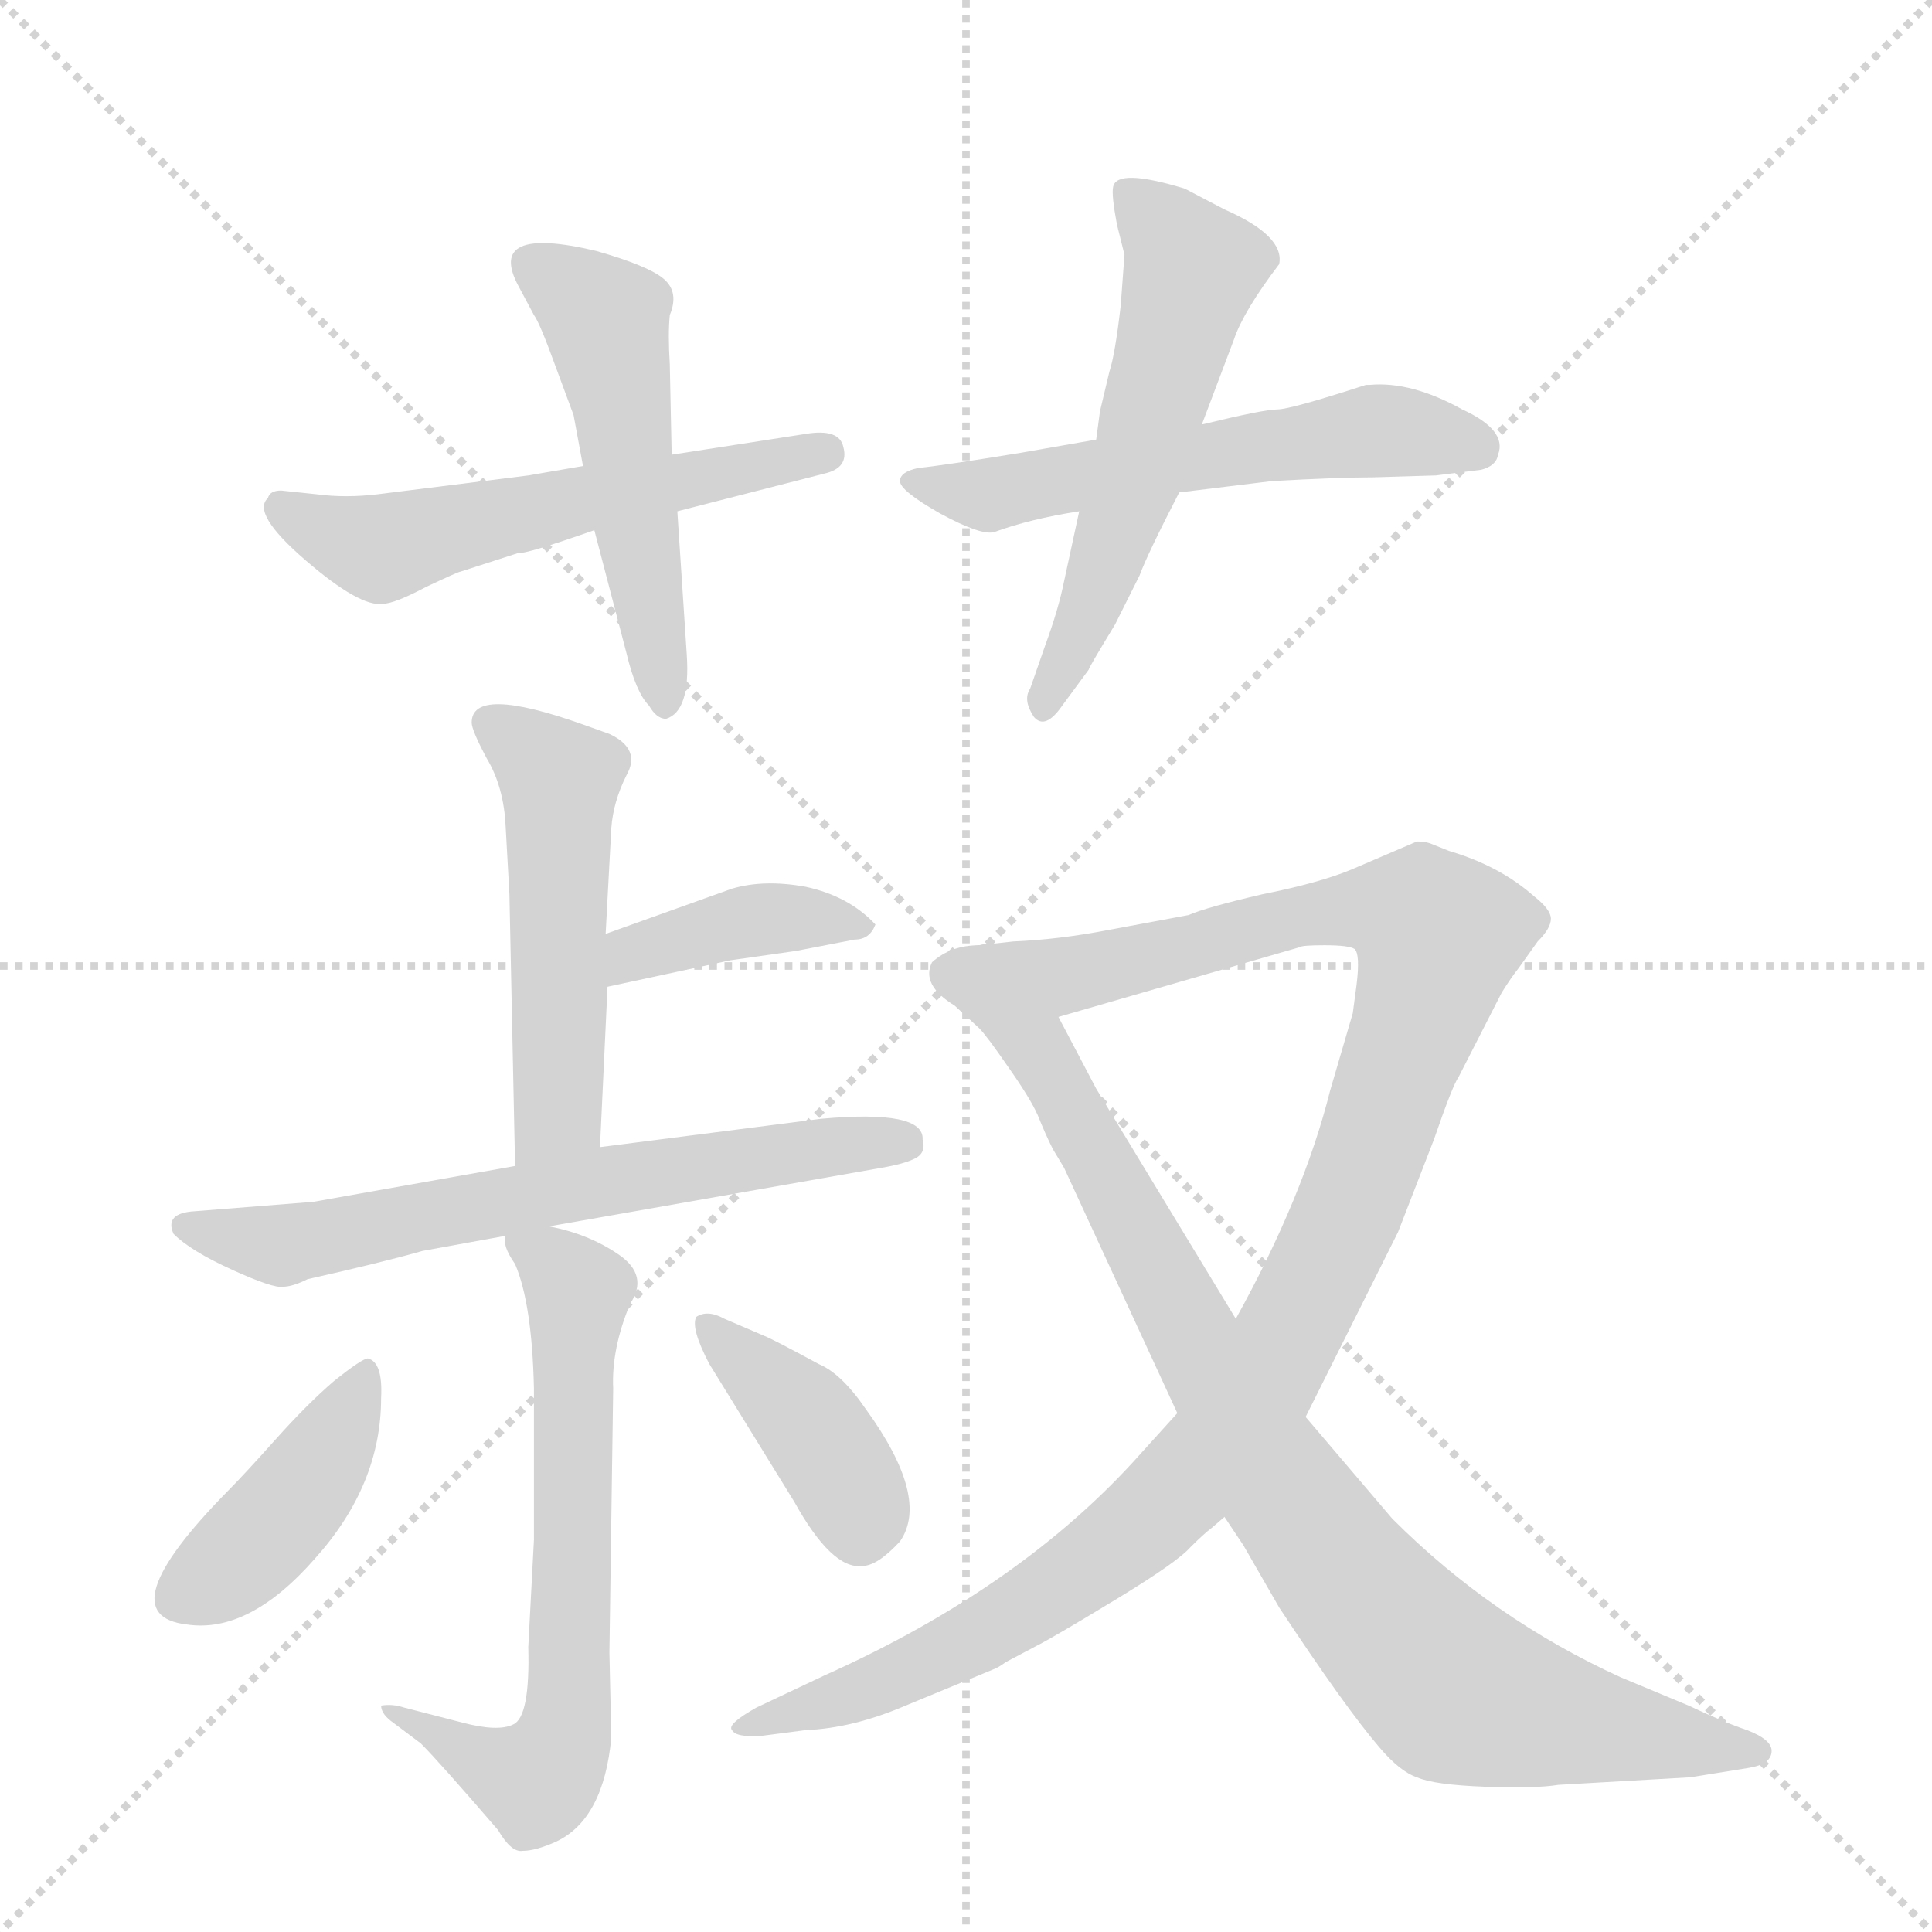 <svg version="1.1" viewBox="0 0 1024 1024" xmlns="http://www.w3.org/2000/svg">
  <g stroke="lightgray" stroke-dasharray="1,1" stroke-width="1" transform="scale(4, 4)">
    <line x1="0" y1="0" x2="256" y2="256"></line>
    <line x1="256" y1="0" x2="0" y2="256"></line>
    <line x1="128" y1="0" x2="128" y2="256"></line>
    <line x1="0" y1="128" x2="256" y2="128"></line>
  </g>
  <g transform="scale(1, -1) translate(0, -855)">
    <style type="text/css">
      
        @keyframes keyframes0 {
          from {
            stroke: blue;
            stroke-dashoffset: 553;
            stroke-width: 128;
          }
          64% {
            animation-timing-function: step-end;
            stroke: blue;
            stroke-dashoffset: 0;
            stroke-width: 128;
          }
          to {
            stroke: black;
            stroke-width: 1024;
          }
        }
        #make-me-a-hanzi-animation-0 {
          animation: keyframes0 0.7s both;
          animation-delay: 0s;
          animation-timing-function: linear;
        }
      
        @keyframes keyframes1 {
          from {
            stroke: blue;
            stroke-dashoffset: 509;
            stroke-width: 128;
          }
          62% {
            animation-timing-function: step-end;
            stroke: blue;
            stroke-dashoffset: 0;
            stroke-width: 128;
          }
          to {
            stroke: black;
            stroke-width: 1024;
          }
        }
        #make-me-a-hanzi-animation-1 {
          animation: keyframes1 0.664s both;
          animation-delay: 0.7s;
          animation-timing-function: linear;
        }
      
        @keyframes keyframes2 {
          from {
            stroke: blue;
            stroke-dashoffset: 559;
            stroke-width: 128;
          }
          65% {
            animation-timing-function: step-end;
            stroke: blue;
            stroke-dashoffset: 0;
            stroke-width: 128;
          }
          to {
            stroke: black;
            stroke-width: 1024;
          }
        }
        #make-me-a-hanzi-animation-2 {
          animation: keyframes2 0.705s both;
          animation-delay: 1.364s;
          animation-timing-function: linear;
        }
      
        @keyframes keyframes3 {
          from {
            stroke: blue;
            stroke-dashoffset: 553;
            stroke-width: 128;
          }
          64% {
            animation-timing-function: step-end;
            stroke: blue;
            stroke-dashoffset: 0;
            stroke-width: 128;
          }
          to {
            stroke: black;
            stroke-width: 1024;
          }
        }
        #make-me-a-hanzi-animation-3 {
          animation: keyframes3 0.7s both;
          animation-delay: 2.069s;
          animation-timing-function: linear;
        }
      
        @keyframes keyframes4 {
          from {
            stroke: blue;
            stroke-dashoffset: 506;
            stroke-width: 128;
          }
          62% {
            animation-timing-function: step-end;
            stroke: blue;
            stroke-dashoffset: 0;
            stroke-width: 128;
          }
          to {
            stroke: black;
            stroke-width: 1024;
          }
        }
        #make-me-a-hanzi-animation-4 {
          animation: keyframes4 0.662s both;
          animation-delay: 2.769s;
          animation-timing-function: linear;
        }
      
        @keyframes keyframes5 {
          from {
            stroke: blue;
            stroke-dashoffset: 391;
            stroke-width: 128;
          }
          56% {
            animation-timing-function: step-end;
            stroke: blue;
            stroke-dashoffset: 0;
            stroke-width: 128;
          }
          to {
            stroke: black;
            stroke-width: 1024;
          }
        }
        #make-me-a-hanzi-animation-5 {
          animation: keyframes5 0.568s both;
          animation-delay: 3.431s;
          animation-timing-function: linear;
        }
      
        @keyframes keyframes6 {
          from {
            stroke: blue;
            stroke-dashoffset: 640;
            stroke-width: 128;
          }
          68% {
            animation-timing-function: step-end;
            stroke: blue;
            stroke-dashoffset: 0;
            stroke-width: 128;
          }
          to {
            stroke: black;
            stroke-width: 1024;
          }
        }
        #make-me-a-hanzi-animation-6 {
          animation: keyframes6 0.771s both;
          animation-delay: 3.999s;
          animation-timing-function: linear;
        }
      
        @keyframes keyframes7 {
          from {
            stroke: blue;
            stroke-dashoffset: 645;
            stroke-width: 128;
          }
          68% {
            animation-timing-function: step-end;
            stroke: blue;
            stroke-dashoffset: 0;
            stroke-width: 128;
          }
          to {
            stroke: black;
            stroke-width: 1024;
          }
        }
        #make-me-a-hanzi-animation-7 {
          animation: keyframes7 0.775s both;
          animation-delay: 4.77s;
          animation-timing-function: linear;
        }
      
        @keyframes keyframes8 {
          from {
            stroke: blue;
            stroke-dashoffset: 413;
            stroke-width: 128;
          }
          57% {
            animation-timing-function: step-end;
            stroke: blue;
            stroke-dashoffset: 0;
            stroke-width: 128;
          }
          to {
            stroke: black;
            stroke-width: 1024;
          }
        }
        #make-me-a-hanzi-animation-8 {
          animation: keyframes8 0.586s both;
          animation-delay: 5.545s;
          animation-timing-function: linear;
        }
      
        @keyframes keyframes9 {
          from {
            stroke: blue;
            stroke-dashoffset: 394;
            stroke-width: 128;
          }
          56% {
            animation-timing-function: step-end;
            stroke: blue;
            stroke-dashoffset: 0;
            stroke-width: 128;
          }
          to {
            stroke: black;
            stroke-width: 1024;
          }
        }
        #make-me-a-hanzi-animation-9 {
          animation: keyframes9 0.571s both;
          animation-delay: 6.131s;
          animation-timing-function: linear;
        }
      
        @keyframes keyframes10 {
          from {
            stroke: blue;
            stroke-dashoffset: 1092;
            stroke-width: 128;
          }
          78% {
            animation-timing-function: step-end;
            stroke: blue;
            stroke-dashoffset: 0;
            stroke-width: 128;
          }
          to {
            stroke: black;
            stroke-width: 1024;
          }
        }
        #make-me-a-hanzi-animation-10 {
          animation: keyframes10 1.139s both;
          animation-delay: 6.702s;
          animation-timing-function: linear;
        }
      
        @keyframes keyframes11 {
          from {
            stroke: blue;
            stroke-dashoffset: 888;
            stroke-width: 128;
          }
          74% {
            animation-timing-function: step-end;
            stroke: blue;
            stroke-dashoffset: 0;
            stroke-width: 128;
          }
          to {
            stroke: black;
            stroke-width: 1024;
          }
        }
        #make-me-a-hanzi-animation-11 {
          animation: keyframes11 0.973s both;
          animation-delay: 7.84s;
          animation-timing-function: linear;
        }
      
    </style>
    
      <path d="M 359 584 L 437 604 Q 450 607 447 618 Q 445 628 427 625 L 356 614 L 309 608 L 280 603 L 200 593 Q 183 591 168 593 L 149 595 Q 143 595 142 591 Q 133 583 162 558 Q 191 533 203 535 Q 209 535 226 544 Q 243 552 244 552 L 275 562 Q 278 561 315 574 L 359 584 Z" fill="lightgray"></path>
    
      <path d="M 315 574 L 332 509 Q 337 488 344 481 Q 348 474 353 474 Q 366 478 364 508 L 359 584 L 356 614 L 355 662 Q 354 678 355 688 Q 360 700 352 707 Q 344 714 316 722 Q 257 736 275 703 L 283 688 Q 286 684 294 662 L 304 635 L 309 608 L 315 574 Z" fill="lightgray"></path>
    
      <path d="M 728 602 L 761 603 L 785 606 Q 793 608 794 614 Q 799 627 775 638 Q 748 653 726 651 L 724 651 Q 684 638 677 638 Q 670 638 637 630 L 581 622 L 541 615 Q 498 608 487 607 Q 477 605 477 600 Q 477 595 498 583 Q 520 571 527 573 Q 546 580 572 584 L 625 594 L 674 600 Q 710 602 728 602 Z" fill="lightgray"></path>
    
      <path d="M 637 630 L 654 675 Q 659 690 678 715 Q 681 730 649 744 L 628 755 Q 592 766 590 756 Q 589 752 592 736 L 596 720 L 594 693 Q 591 667 588 658 L 583 637 L 581 622 L 572 584 L 564 547 Q 561 532 554 513 L 546 490 Q 542 484 548 475 Q 554 468 563 481 L 577 500 Q 577 501 591 524 L 604 550 Q 608 561 625 594 L 637 630 Z" fill="lightgray"></path>
    
      <path d="M 321 360 L 324 416 Q 325 430 332 444 Q 340 458 323 466 L 309 471 Q 250 492 250 472 Q 250 468 258 453 Q 267 438 268 417 L 270 381 L 273 237 C 274 207 317 217 318 247 L 322 332 L 321 360 Z" fill="lightgray"></path>
    
      <path d="M 464 365 Q 450 380 427 385 Q 405 389 388 384 L 321 360 C 293 350 293 326 322 332 L 387 346 L 422 351 L 453 357 Q 461 357 464 365 Z" fill="lightgray"></path>
    
      <path d="M 273 237 L 166 218 L 103 213 Q 87 212 92 201 Q 101 192 123 182 Q 145 172 150 173 Q 155 173 163 177 Q 203 186 224 192 L 268 200 L 291 205 L 467 236 Q 479 238 485 241 Q 491 244 489 251 Q 490 267 435 262 L 318 247 L 273 237 Z" fill="lightgray"></path>
    
      <path d="M 268 200 Q 266 195 273 185 Q 282 164 283 119 L 283 39 L 280 -18 Q 281 -55 272 -59 Q 264 -63 245 -58 L 214 -50 Q 208 -48 202 -49 Q 202 -53 207 -57 L 223 -69 Q 233 -79 264 -115 Q 271 -127 277 -126 Q 284 -126 295 -121 Q 320 -109 324 -66 L 323 -21 L 325 119 Q 324 140 334 164 Q 344 179 328 190 Q 312 201 291 205 C 265 212 265 212 268 200 Z" fill="lightgray"></path>
    
      <path d="M 195 135 Q 192 135 177 123 Q 163 111 146 92 Q 129 73 121 65 Q 56 -1 99 -6 Q 132 -11 167 29 Q 202 68 202 114 Q 203 133 195 135 Z" fill="lightgray"></path>
    
      <path d="M 376 132 L 421 59 Q 441 23 457 25 Q 465 25 477 38 Q 493 61 459 108 Q 446 127 434 132 Q 410 145 405 147 L 384 156 Q 375 161 369 157 Q 366 151 376 132 Z" fill="lightgray"></path>
    
      <path d="M 561 316 L 689 353 Q 690 354 702 354 Q 715 354 718 352 Q 721 349 719 333 L 717 318 L 705 277 Q 691 221 655 156 L 624 106 L 605 85 Q 542 14 437 -33 L 401 -50 Q 385 -59 388 -62 Q 390 -66 404 -65 L 427 -62 Q 452 -61 480 -49 L 526 -30 Q 529 -29 533 -26 L 550 -17 Q 558 -13 591 7 Q 624 27 631 35 Q 638 42 642 45 L 649 51 L 692 104 L 741 202 L 760 251 Q 770 280 773 284 L 796 329 Q 801 337 805 342 L 815 356 Q 822 363 822 368 Q 822 373 813 380 Q 795 396 768 404 L 758 408 Q 755 409 751 409 L 716 394 Q 699 387 669 381 Q 639 374 630 370 L 587 362 Q 561 357 537 356 L 519 354 C 489 351 532 308 561 316 Z" fill="lightgray"></path>
    
      <path d="M 655 156 L 581 278 L 561 316 C 547 343 538 359 519 354 Q 504 354 494 345 Q 488 333 506 322 L 519 310 Q 523 306 534 290 Q 546 273 550 264 Q 554 254 558 246 L 564 236 L 624 106 L 649 51 L 659 36 L 678 3 Q 713 -50 731 -71 Q 742 -84 751 -87 Q 760 -91 787 -92 Q 814 -93 826 -91 L 896 -87 L 927 -82 Q 939 -80 939 -73 Q 939 -67 926 -62 Q 914 -58 895 -49 L 859 -34 Q 791 -3 738 50 L 692 104 L 655 156 Z" fill="lightgray"></path>
    
    
      <clipPath id="make-me-a-hanzi-clip-0">
        <path d="M 359 584 L 437 604 Q 450 607 447 618 Q 445 628 427 625 L 356 614 L 309 608 L 280 603 L 200 593 Q 183 591 168 593 L 149 595 Q 143 595 142 591 Q 133 583 162 558 Q 191 533 203 535 Q 209 535 226 544 Q 243 552 244 552 L 275 562 Q 278 561 315 574 L 359 584 Z"></path>
      </clipPath>
      <path clip-path="url(#make-me-a-hanzi-clip-0)" d="M 150 585 L 202 564 L 437 615" fill="none" id="make-me-a-hanzi-animation-0" stroke-dasharray="425 850" stroke-linecap="round"></path>
    
      <clipPath id="make-me-a-hanzi-clip-1">
        <path d="M 315 574 L 332 509 Q 337 488 344 481 Q 348 474 353 474 Q 366 478 364 508 L 359 584 L 356 614 L 355 662 Q 354 678 355 688 Q 360 700 352 707 Q 344 714 316 722 Q 257 736 275 703 L 283 688 Q 286 684 294 662 L 304 635 L 309 608 L 315 574 Z"></path>
      </clipPath>
      <path clip-path="url(#make-me-a-hanzi-clip-1)" d="M 283 713 L 298 707 L 321 682 L 352 482" fill="none" id="make-me-a-hanzi-animation-1" stroke-dasharray="381 762" stroke-linecap="round"></path>
    
      <clipPath id="make-me-a-hanzi-clip-2">
        <path d="M 728 602 L 761 603 L 785 606 Q 793 608 794 614 Q 799 627 775 638 Q 748 653 726 651 L 724 651 Q 684 638 677 638 Q 670 638 637 630 L 581 622 L 541 615 Q 498 608 487 607 Q 477 605 477 600 Q 477 595 498 583 Q 520 571 527 573 Q 546 580 572 584 L 625 594 L 674 600 Q 710 602 728 602 Z"></path>
      </clipPath>
      <path clip-path="url(#make-me-a-hanzi-clip-2)" d="M 484 600 L 524 592 L 732 627 L 782 618" fill="none" id="make-me-a-hanzi-animation-2" stroke-dasharray="431 862" stroke-linecap="round"></path>
    
      <clipPath id="make-me-a-hanzi-clip-3">
        <path d="M 637 630 L 654 675 Q 659 690 678 715 Q 681 730 649 744 L 628 755 Q 592 766 590 756 Q 589 752 592 736 L 596 720 L 594 693 Q 591 667 588 658 L 583 637 L 581 622 L 572 584 L 564 547 Q 561 532 554 513 L 546 490 Q 542 484 548 475 Q 554 468 563 481 L 577 500 Q 577 501 591 524 L 604 550 Q 608 561 625 594 L 637 630 Z"></path>
      </clipPath>
      <path clip-path="url(#make-me-a-hanzi-clip-3)" d="M 597 753 L 632 711 L 575 522 L 554 482" fill="none" id="make-me-a-hanzi-animation-3" stroke-dasharray="425 850" stroke-linecap="round"></path>
    
      <clipPath id="make-me-a-hanzi-clip-4">
        <path d="M 321 360 L 324 416 Q 325 430 332 444 Q 340 458 323 466 L 309 471 Q 250 492 250 472 Q 250 468 258 453 Q 267 438 268 417 L 270 381 L 273 237 C 274 207 317 217 318 247 L 322 332 L 321 360 Z"></path>
      </clipPath>
      <path clip-path="url(#make-me-a-hanzi-clip-4)" d="M 260 471 L 297 441 L 296 266 L 279 244" fill="none" id="make-me-a-hanzi-animation-4" stroke-dasharray="378 756" stroke-linecap="round"></path>
    
      <clipPath id="make-me-a-hanzi-clip-5">
        <path d="M 464 365 Q 450 380 427 385 Q 405 389 388 384 L 321 360 C 293 350 293 326 322 332 L 387 346 L 422 351 L 453 357 Q 461 357 464 365 Z"></path>
      </clipPath>
      <path clip-path="url(#make-me-a-hanzi-clip-5)" d="M 327 339 L 336 350 L 387 365 L 455 365" fill="none" id="make-me-a-hanzi-animation-5" stroke-dasharray="263 526" stroke-linecap="round"></path>
    
      <clipPath id="make-me-a-hanzi-clip-6">
        <path d="M 273 237 L 166 218 L 103 213 Q 87 212 92 201 Q 101 192 123 182 Q 145 172 150 173 Q 155 173 163 177 Q 203 186 224 192 L 268 200 L 291 205 L 467 236 Q 479 238 485 241 Q 491 244 489 251 Q 490 267 435 262 L 318 247 L 273 237 Z"></path>
      </clipPath>
      <path clip-path="url(#make-me-a-hanzi-clip-6)" d="M 100 205 L 139 195 L 168 197 L 314 228 L 478 250" fill="none" id="make-me-a-hanzi-animation-6" stroke-dasharray="512 1024" stroke-linecap="round"></path>
    
      <clipPath id="make-me-a-hanzi-clip-7">
        <path d="M 268 200 Q 266 195 273 185 Q 282 164 283 119 L 283 39 L 280 -18 Q 281 -55 272 -59 Q 264 -63 245 -58 L 214 -50 Q 208 -48 202 -49 Q 202 -53 207 -57 L 223 -69 Q 233 -79 264 -115 Q 271 -127 277 -126 Q 284 -126 295 -121 Q 320 -109 324 -66 L 323 -21 L 325 119 Q 324 140 334 164 Q 344 179 328 190 Q 312 201 291 205 C 265 212 265 212 268 200 Z"></path>
      </clipPath>
      <path clip-path="url(#make-me-a-hanzi-clip-7)" d="M 275 194 L 293 186 L 306 170 L 301 -59 L 284 -89 L 257 -80 L 208 -51" fill="none" id="make-me-a-hanzi-animation-7" stroke-dasharray="517 1034" stroke-linecap="round"></path>
    
      <clipPath id="make-me-a-hanzi-clip-8">
        <path d="M 195 135 Q 192 135 177 123 Q 163 111 146 92 Q 129 73 121 65 Q 56 -1 99 -6 Q 132 -11 167 29 Q 202 68 202 114 Q 203 133 195 135 Z"></path>
      </clipPath>
      <path clip-path="url(#make-me-a-hanzi-clip-8)" d="M 194 129 L 159 64 L 121 24 L 97 9" fill="none" id="make-me-a-hanzi-animation-8" stroke-dasharray="285 570" stroke-linecap="round"></path>
    
      <clipPath id="make-me-a-hanzi-clip-9">
        <path d="M 376 132 L 421 59 Q 441 23 457 25 Q 465 25 477 38 Q 493 61 459 108 Q 446 127 434 132 Q 410 145 405 147 L 384 156 Q 375 161 369 157 Q 366 151 376 132 Z"></path>
      </clipPath>
      <path clip-path="url(#make-me-a-hanzi-clip-9)" d="M 376 153 L 441 84 L 456 43" fill="none" id="make-me-a-hanzi-animation-9" stroke-dasharray="266 532" stroke-linecap="round"></path>
    
      <clipPath id="make-me-a-hanzi-clip-10">
        <path d="M 561 316 L 689 353 Q 690 354 702 354 Q 715 354 718 352 Q 721 349 719 333 L 717 318 L 705 277 Q 691 221 655 156 L 624 106 L 605 85 Q 542 14 437 -33 L 401 -50 Q 385 -59 388 -62 Q 390 -66 404 -65 L 427 -62 Q 452 -61 480 -49 L 526 -30 Q 529 -29 533 -26 L 550 -17 Q 558 -13 591 7 Q 624 27 631 35 Q 638 42 642 45 L 649 51 L 692 104 L 741 202 L 760 251 Q 770 280 773 284 L 796 329 Q 801 337 805 342 L 815 356 Q 822 363 822 368 Q 822 373 813 380 Q 795 396 768 404 L 758 408 Q 755 409 751 409 L 716 394 Q 699 387 669 381 Q 639 374 630 370 L 587 362 Q 561 357 537 356 L 519 354 C 489 351 532 308 561 316 Z"></path>
      </clipPath>
      <path clip-path="url(#make-me-a-hanzi-clip-10)" d="M 533 350 L 566 338 L 664 364 L 732 374 L 754 368 L 763 359 L 717 218 L 668 122 L 628 69 L 570 20 L 513 -15 L 444 -46 L 392 -61" fill="none" id="make-me-a-hanzi-animation-10" stroke-dasharray="964 1928" stroke-linecap="round"></path>
    
      <clipPath id="make-me-a-hanzi-clip-11">
        <path d="M 655 156 L 581 278 L 561 316 C 547 343 538 359 519 354 Q 504 354 494 345 Q 488 333 506 322 L 519 310 Q 523 306 534 290 Q 546 273 550 264 Q 554 254 558 246 L 564 236 L 624 106 L 649 51 L 659 36 L 678 3 Q 713 -50 731 -71 Q 742 -84 751 -87 Q 760 -91 787 -92 Q 814 -93 826 -91 L 896 -87 L 927 -82 Q 939 -80 939 -73 Q 939 -67 926 -62 Q 914 -58 895 -49 L 859 -34 Q 791 -3 738 50 L 692 104 L 655 156 Z"></path>
      </clipPath>
      <path clip-path="url(#make-me-a-hanzi-clip-11)" d="M 505 339 L 514 337 L 549 302 L 667 84 L 707 27 L 765 -36 L 817 -55 L 930 -74" fill="none" id="make-me-a-hanzi-animation-11" stroke-dasharray="760 1520" stroke-linecap="round"></path>
    
  </g>
</svg>
